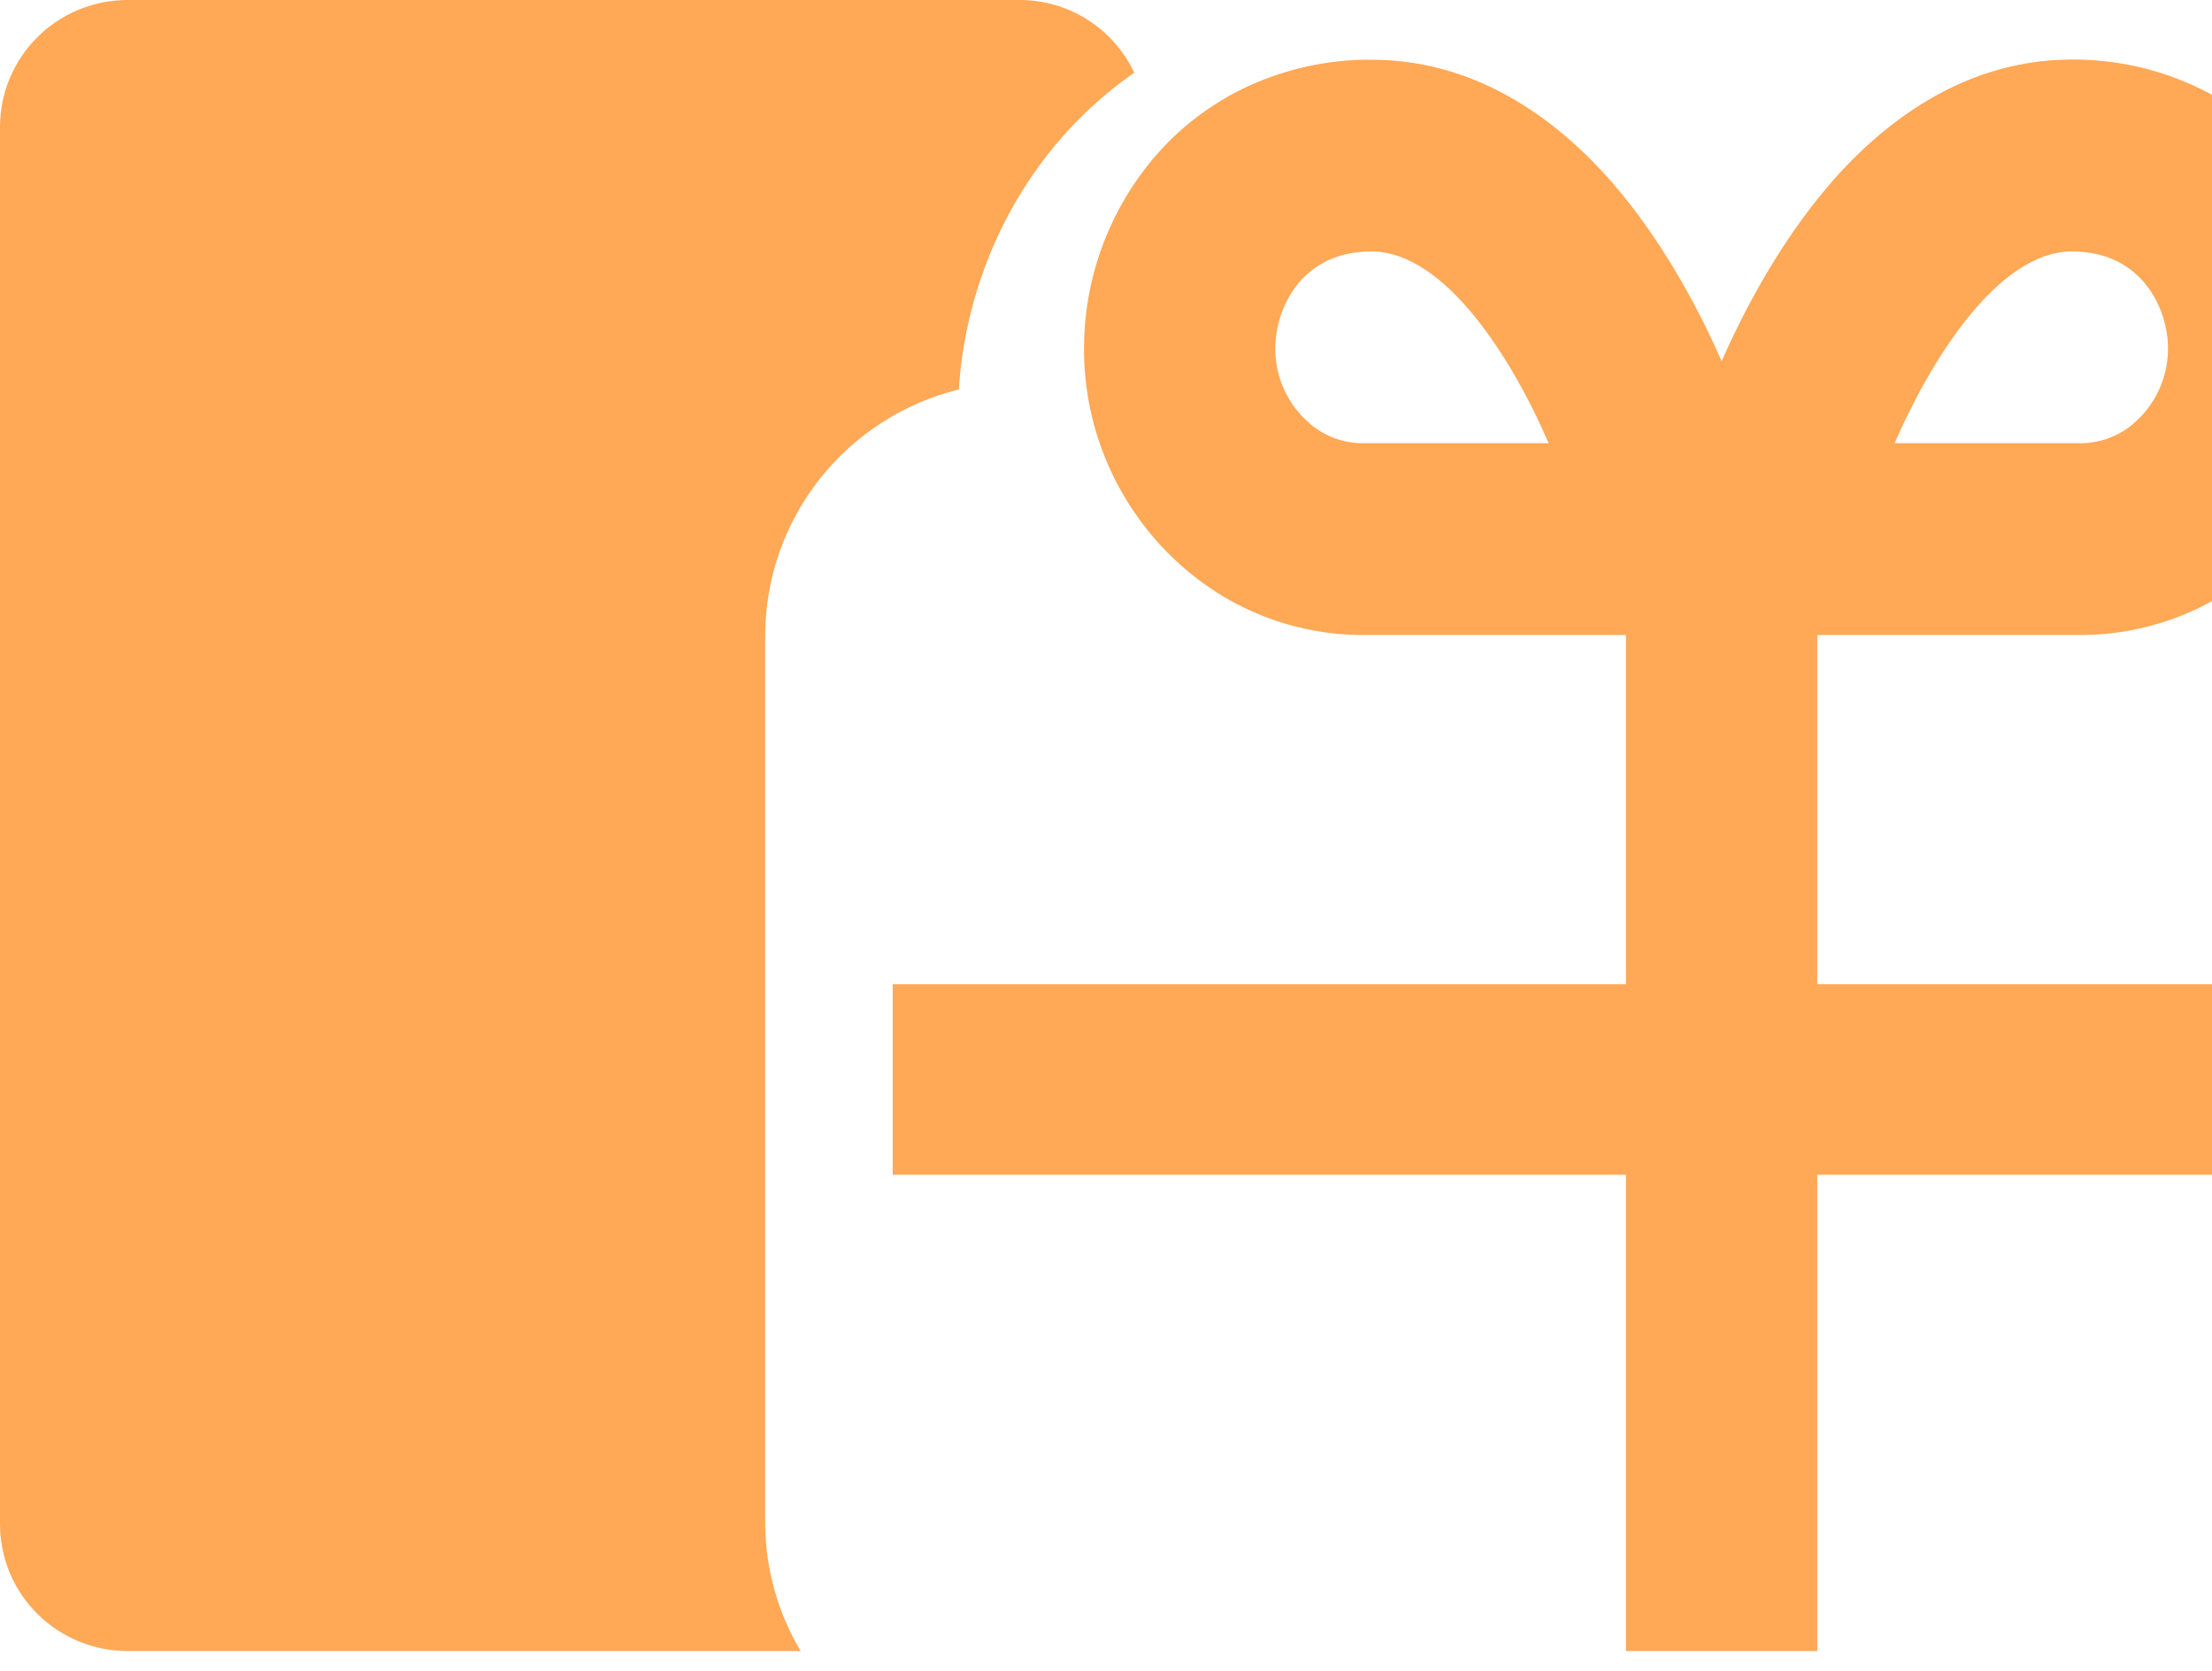 <svg width="98" height="74" viewBox="0 0 98 74" fill="none" xmlns="http://www.w3.org/2000/svg">
<path d="M42.481 17.248C42.816 11.834 45.535 6.49 50.25 3.22C49.801 2.262 49.089 1.451 48.194 0.88C47.3 0.31 46.262 0.005 45.2 0H5.65C4.152 0 2.714 0.593 1.655 1.648C0.595 2.702 0 4.133 0 5.625L0 67.5C0 68.992 0.595 70.423 1.655 71.478C2.714 72.532 4.152 73.125 5.65 73.125H35.471C34.456 71.422 33.914 69.481 33.9 67.5V28.125C33.909 25.619 34.759 23.189 36.313 21.218C37.868 19.248 40.038 17.851 42.481 17.248ZM80.513 43.594V28.125H92.144C95.018 28.131 97.799 27.113 99.984 25.255H99.993L100.005 25.244L100.04 25.214L100.076 25.182C101.48 23.97 102.604 22.47 103.372 20.784C104.14 19.099 104.534 17.268 104.525 15.418C104.522 12.507 103.546 9.68 101.751 7.383C100.615 5.93 99.162 4.753 97.501 3.941C95.726 3.073 93.773 2.626 91.795 2.637C86.615 2.637 82.866 5.92 80.633 8.675C78.602 11.183 77.158 13.992 76.275 15.996C75.392 13.982 73.939 11.159 71.905 8.655C69.677 5.913 65.934 2.644 60.755 2.644C58.778 2.629 56.825 3.072 55.049 3.936C53.388 4.749 51.935 5.928 50.799 7.383C49.004 9.68 48.028 12.507 48.025 15.418C48.018 17.265 48.411 19.093 49.177 20.776C49.944 22.458 51.066 23.957 52.467 25.168L52.503 25.2L52.538 25.23L52.548 25.24H52.557C54.743 27.106 57.527 28.129 60.406 28.125H72.037V43.594H39.55V52.031H72.037V73.125H80.513V52.031H113V43.594H80.513ZM91.795 11.136C94.92 11.136 96.05 13.702 96.05 15.418C96.055 16.058 95.918 16.69 95.65 17.272C95.381 17.853 94.987 18.368 94.496 18.78L94.486 18.791C93.831 19.339 93 19.637 92.144 19.63H83.938C85.492 16.038 88.493 11.136 91.795 11.136ZM60.406 19.63C59.55 19.637 58.719 19.339 58.064 18.791L58.054 18.78C57.563 18.368 57.169 17.853 56.9 17.272C56.632 16.69 56.495 16.058 56.5 15.418C56.5 13.702 57.63 11.136 60.755 11.136C64.057 11.136 67.041 15.984 68.612 19.63H60.406Z" fill="#FFA856"/>
</svg>
